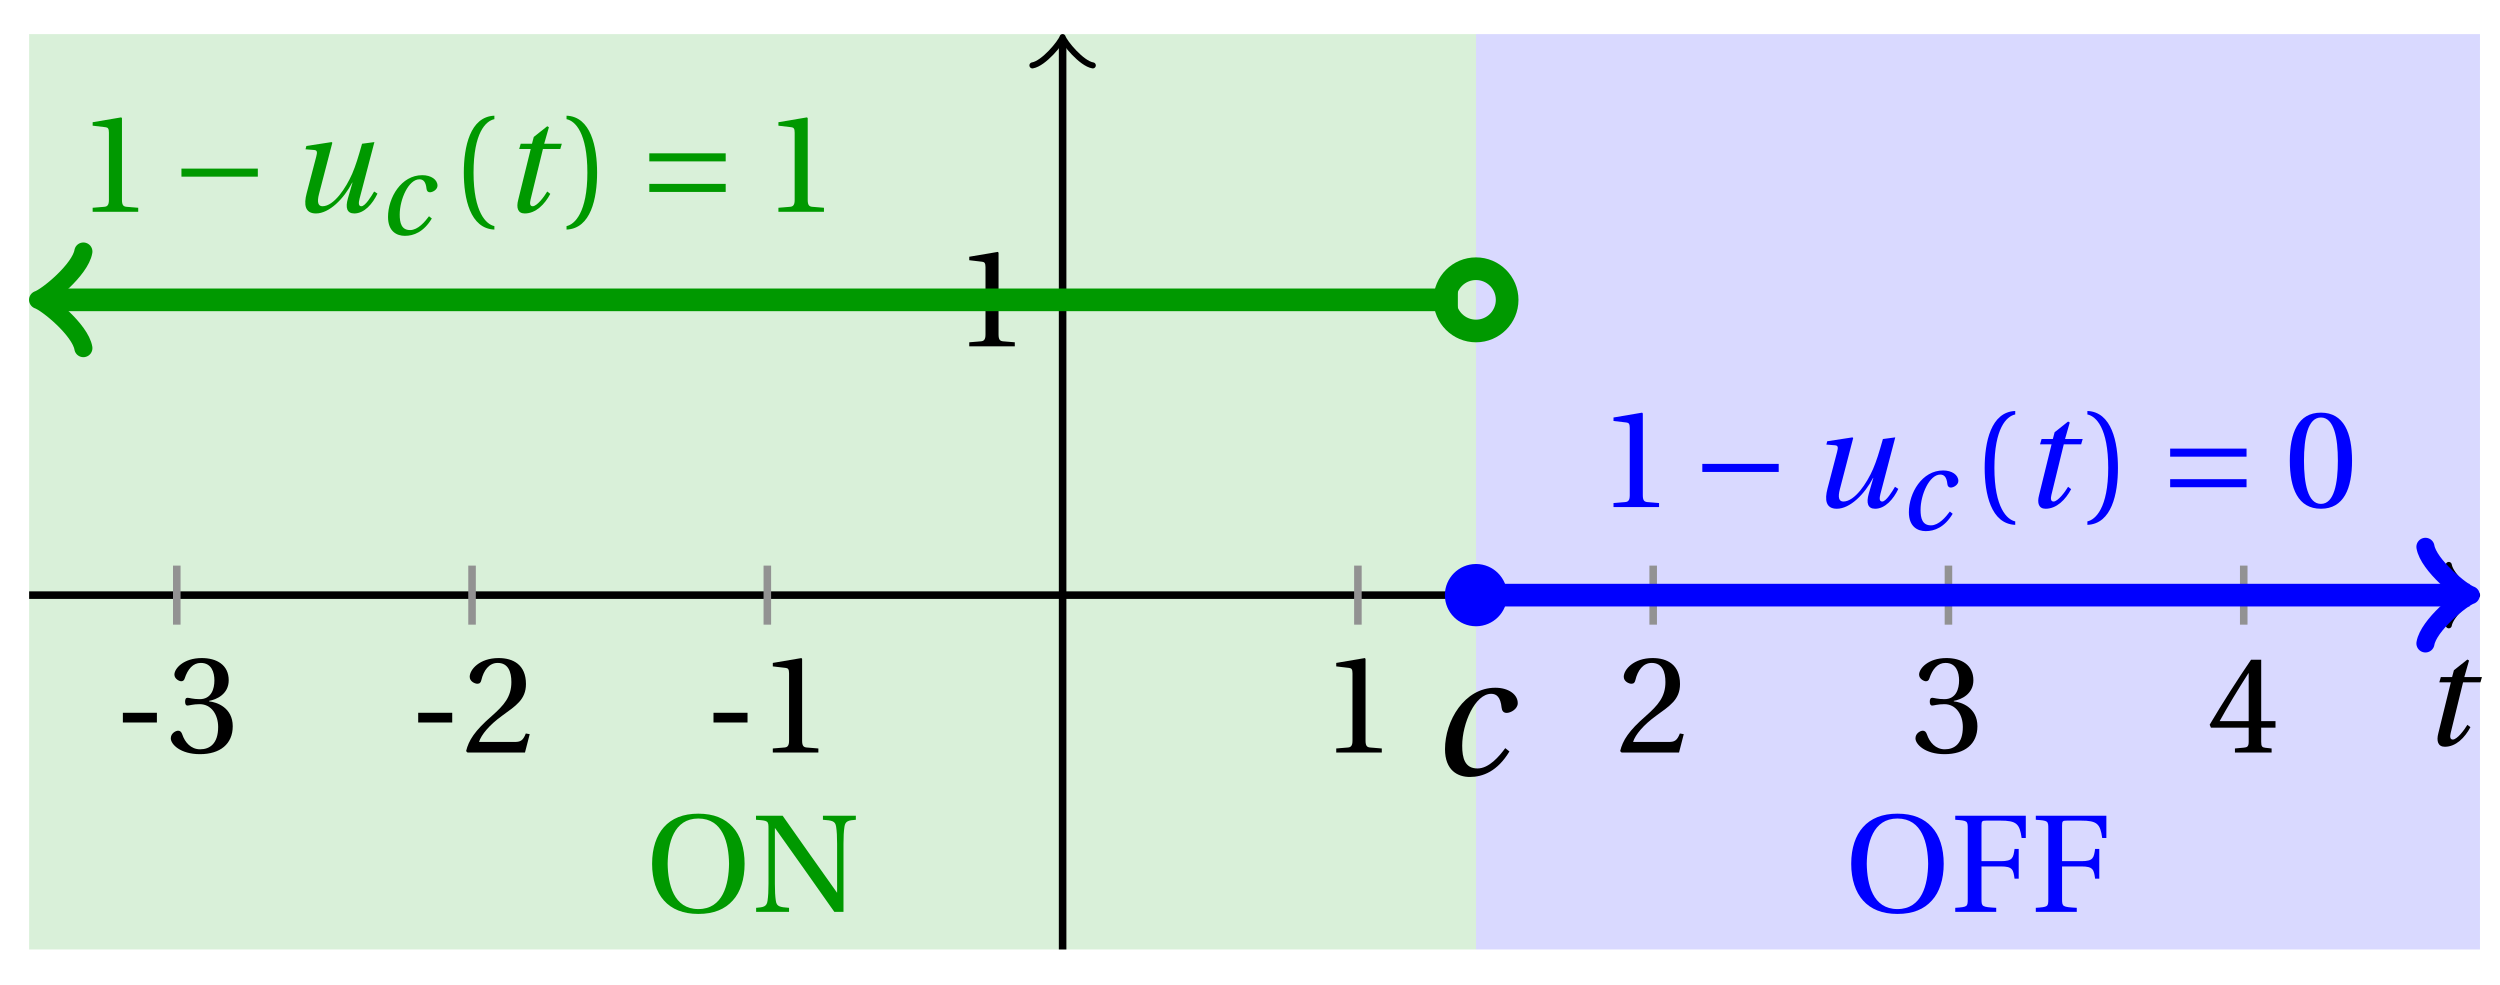 <svg xmlns="http://www.w3.org/2000/svg" xmlns:xlink="http://www.w3.org/1999/xlink" version="1.1" width="132" height="52" viewBox="0 0 132 52">
<defs>
<path id="font_1_1" d="M.428 .154C.394 .108 .335 .037 .268 .037 .195 .037 .18 .097 .18 .168 .18 .298 .255 .467 .347 .467 .379 .467 .401 .447 .407 .387 .409 .369 .418 .357 .436 .357 .46 .357 .5 .38 .5 .413 .5 .464 .446 .502 .371 .502 .193 .502 .081 .312 .081 .148 .081 .026 .154-.012 .224-.012 .298-.012 .383 .02 .452 .135L.428 .154Z"/>
<path id="font_1_2" d="M.428 .452 .439 .49H.312L.346 .609 .334 .616 .237 .539 .224 .49H.143L.132 .452H.215L.125 .086C.11 .029 .122-.012 .172-.012 .252-.012 .316 .054 .356 .129L.334 .146C.311 .107 .26 .04 .229 .04 .208 .04 .208 .063 .214 .088L.303 .452H.428Z"/>
<path id="font_2_3" d="M.074 .286V.216H.319V.286H.074Z"/>
<path id="font_2_7" d="M.13 .366C.13 .349 .135 .338 .148 .338 .16 .338 .187 .348 .235 .348 .32 .348 .368 .271 .368 .184 .368 .065 .309 .023 .238 .023 .172 .023 .129 .073 .11 .129 .104 .148 .094 .157 .08 .157 .062 .157 .027 .138 .027 .102 .027 .059 .096-.012 .237-.012 .382-.012 .473 .061 .473 .189 .473 .323 .358 .363 .303 .368V.372C.357 .381 .444 .421 .444 .52 .444 .631 .357 .68 .25 .68 .118 .68 .053 .604 .053 .561 .053 .53 .088 .513 .102 .513 .115 .513 .123 .52 .127 .533 .149 .601 .187 .645 .243 .645 .322 .645 .341 .575 .341 .519 .341 .459 .32 .384 .235 .384 .187 .384 .16 .394 .148 .394 .135 .394 .13 .384 .13 .366Z"/>
<path id="font_2_6" d="M.485 .132 .457 .137C.436 .083 .416 .076 .376 .076H.12C.136 .128 .195 .199 .288 .266 .384 .336 .458 .381 .458 .493 .458 .632 .366 .68 .261 .68 .124 .68 .053 .597 .053 .545 .053 .511 .091 .495 .108 .495 .126 .495 .133 .505 .137 .522 .153 .59 .192 .645 .254 .645 .331 .645 .353 .58 .353 .507 .353 .4 .299 .34 .212 .263 .089 .156 .046 .088 .027 .01L.037 0H.451L.485 .132Z"/>
<path id="font_2_5" d="M.437 0V.029L.353 .036C.332 .038 .32 .046 .32 .085V.674L.315 .68 .109 .645V.62L.202 .609C.219 .607 .226 .599 .226 .57V.085C.226 .066 .223 .054 .217 .047 .212 .04 .204 .037 .193 .036L.109 .029V0H.437Z"/>
<path id="font_2_8" d="M.3 .179V.077C.3 .043 .289 .037 .265 .035L.201 .029V0H.465V.029L.42 .034C.397 .037 .39 .043 .39 .077V.179H.493V.226H.39V.668H.317C.223 .53 .111 .356 .019 .2L.028 .179H.3M.091 .226C.151 .335 .221 .45 .298 .571H.3V.226H.091Z"/>
<path id="font_3_1" d="M.635 .253V.311H.085V.253H.635Z"/>
<path id="font_1_3" d="M.533 .49C.504 .388 .488 .335 .462 .274 .418 .173 .331 .04 .248 .04 .216 .04 .208 .07 .223 .128L.319 .497 .314 .502 .132 .474 .126 .45 .188 .445C.212 .443 .211 .428 .203 .397L.134 .133C.113 .053 .121-.012 .201-.012 .297-.012 .402 .094 .462 .21H.464L.431 .096C.412 .029 .424-.012 .477-.012 .549-.012 .609 .057 .644 .131L.62 .146C.6 .112 .556 .04 .528 .04 .507 .04 .507 .063 .515 .094L.622 .502 .533 .49Z"/>
<path id="font_2_1" d="M.175 .282C.175 .568 .262 .654 .325 .667V.692C.15 .685 .105 .468 .105 .282 .105 .096 .15-.121 .325-.128V-.103C.267-.091 .175-.006 .175 .282Z"/>
<path id="font_2_2" d="M.175 .282C.175-.006 .083-.091 .025-.103V-.128C.2-.121 .245 .096 .245 .282 .245 .468 .2 .685 .025 .692V.667C.088 .654 .175 .568 .175 .282Z"/>
<path id="font_3_2" d="M.635 .143V.201H.085V.143H.635M.635 .363V.421H.085V.363H.635Z"/>
<path id="font_2_4" d="M.265 .645C.36 .645 .387 .497 .387 .334 .387 .171 .36 .023 .265 .023 .17 .023 .143 .171 .143 .334 .143 .497 .17 .645 .265 .645M.265 .68C.1 .68 .041 .534 .041 .334 .041 .134 .1-.012 .265-.012 .43-.012 .489 .134 .489 .334 .489 .534 .43 .68 .265 .68Z"/>
<path id="font_2_11" d="M.381 .672C.559 .672 .6 .493 .602 .346 .6 .199 .559 .02 .381 .02 .203 .02 .162 .199 .16 .346 .162 .493 .203 .672 .381 .672M.381 .707C.271 .707 .189 .673 .133 .61 .079 .55 .048 .459 .048 .346 .048 .234 .079 .142 .133 .082 .189 .019 .271-.015 .381-.015 .492-.015 .573 .019 .629 .082 .684 .142 .714 .234 .714 .346 .714 .459 .684 .55 .629 .61 .573 .673 .492 .707 .381 .707Z"/>
<path id="font_2_10" d="M.034 .692V.663C.122 .657 .124 .655 .124 .599V.203C.124 .15 .122 .112 .117 .079 .111 .037 .087 .033 .035 .029V0H.272V.029C.207 .034 .183 .037 .177 .079 .172 .112 .17 .15 .17 .203V.602H.172C.315 .401 .457 .201 .598 0H.664V.489C.664 .542 .666 .58 .671 .613 .677 .655 .701 .659 .753 .663V.692H.516V.663C.581 .658 .605 .655 .611 .613 .616 .58 .618 .542 .618 .489V.138L.616 .14C.485 .324 .355 .508 .226 .692H.034Z"/>
<path id="font_2_9" d="M.035 .692V.663C.123 .657 .125 .655 .125 .599V.093C.125 .037 .123 .035 .035 .029V0H.33V.029C.227 .035 .224 .037 .224 .093V.327H.364C.449 .327 .453 .303 .462 .239H.492V.453H.462C.453 .389 .449 .365 .364 .365H.224V.621C.224 .654 .228 .657 .261 .657H.36C.476 .657 .499 .634 .513 .532H.543V.692H.035Z"/>
</defs>
<path transform="matrix(1,0,0,-1,56.106,31.423)" d="M-54.568-18.709V29.622H21.827V-18.709ZM21.827 29.622" fill="#d9f0d9"/>
<path transform="matrix(1,0,0,-1,56.106,31.423)" d="M21.827-18.709V29.622H74.836V-18.709ZM74.836 29.622" fill="#d9d9ff"/>
<use data-text="c" xlink:href="#font_1_1" transform="matrix(9.167,0,0,-9.166,75.554,40.914)"/>
<path transform="matrix(1,0,0,-1,56.106,31.423)" stroke-width=".399" stroke-linecap="butt" stroke-miterlimit="10" stroke-linejoin="miter" fill="none" stroke="#000000" d="M-54.568 0H74.378"/>
<path transform="matrix(1,0,0,-1,130.491,31.423)" stroke-width=".319" stroke-linecap="round" stroke-linejoin="round" fill="none" stroke="#000000" d="M-1.196 1.594C-1.096 .996 0 .1 .299 0 0-.1-1.096-.996-1.196-1.594"/>
<path transform="matrix(1,0,0,-1,56.106,31.423)" stroke-width=".399" stroke-linecap="butt" stroke-miterlimit="10" stroke-linejoin="miter" fill="none" stroke="#000000" d="M0-18.709V29.164"/>
<path transform="matrix(0,-1,-1,-0,56.106,2.257)" stroke-width=".319" stroke-linecap="round" stroke-linejoin="round" fill="none" stroke="#000000" d="M-1.196 1.594C-1.096 .996 0 .1 .299 0 0-.1-1.096-.996-1.196-1.594"/>
<use data-text="t" xlink:href="#font_1_2" transform="matrix(7.333,0,0,-7.333,127.828,39.341)"/>
<path transform="matrix(1,0,0,-1,56.106,31.423)" stroke-width=".399" stroke-linecap="butt" stroke-miterlimit="10" stroke-linejoin="miter" fill="none" stroke="#929292" d="M-46.772 1.559V-1.559"/>
<use data-text="-" xlink:href="#font_2_3" transform="matrix(7.333,0,0,-7.333,5.945,39.732)"/>
<use data-text="3" xlink:href="#font_2_7" transform="matrix(7.333,0,0,-7.333,8.82,39.732)"/>
<path transform="matrix(1,0,0,-1,56.106,31.423)" stroke-width=".399" stroke-linecap="butt" stroke-miterlimit="10" stroke-linejoin="miter" fill="none" stroke="#929292" d="M-31.182 1.559V-1.559"/>
<use data-text="-" xlink:href="#font_2_3" transform="matrix(7.333,0,0,-7.333,21.538,39.732)"/>
<use data-text="2" xlink:href="#font_2_6" transform="matrix(7.333,0,0,-7.333,24.412,39.732)"/>
<path transform="matrix(1,0,0,-1,56.106,31.423)" stroke-width=".399" stroke-linecap="butt" stroke-miterlimit="10" stroke-linejoin="miter" fill="none" stroke="#929292" d="M-15.591 1.559V-1.559"/>
<use data-text="-" xlink:href="#font_2_3" transform="matrix(7.333,0,0,-7.333,37.13,39.732)"/>
<use data-text="1" xlink:href="#font_2_5" transform="matrix(7.333,0,0,-7.333,40.005,39.732)"/>
<path transform="matrix(1,0,0,-1,56.106,31.423)" stroke-width=".399" stroke-linecap="butt" stroke-miterlimit="10" stroke-linejoin="miter" fill="none" stroke="#929292" d="M15.591 1.559V-1.559"/>
<use data-text="1" xlink:href="#font_2_5" transform="matrix(7.333,0,0,-7.333,69.754,39.732)"/>
<path transform="matrix(1,0,0,-1,56.106,31.423)" stroke-width=".399" stroke-linecap="butt" stroke-miterlimit="10" stroke-linejoin="miter" fill="none" stroke="#929292" d="M31.182 1.559V-1.559"/>
<use data-text="2" xlink:href="#font_2_6" transform="matrix(7.333,0,0,-7.333,85.346,39.732)"/>
<path transform="matrix(1,0,0,-1,56.106,31.423)" stroke-width=".399" stroke-linecap="butt" stroke-miterlimit="10" stroke-linejoin="miter" fill="none" stroke="#929292" d="M46.772 1.559V-1.559"/>
<use data-text="3" xlink:href="#font_2_7" transform="matrix(7.333,0,0,-7.333,100.939,39.732)"/>
<path transform="matrix(1,0,0,-1,56.106,31.423)" stroke-width=".399" stroke-linecap="butt" stroke-miterlimit="10" stroke-linejoin="miter" fill="none" stroke="#929292" d="M62.363 1.559V-1.559"/>
<use data-text="4" xlink:href="#font_2_8" transform="matrix(7.333,0,0,-7.333,116.531,39.732)"/>
<path transform="matrix(1,0,0,-1,56.106,31.423)" stroke-width=".399" stroke-linecap="butt" stroke-miterlimit="10" stroke-linejoin="miter" fill="none" stroke="#929292" d="M1.559 15.591H-1.559"/>
<use data-text="1" xlink:href="#font_2_5" transform="matrix(7.333,0,0,-7.333,50.377,18.286)"/>
<path transform="matrix(1,0,0,-1,56.106,31.423)" stroke-width="1.196" stroke-linecap="butt" stroke-miterlimit="10" stroke-linejoin="miter" fill="none" stroke="#009900" d="M-53.611 15.591H-53.806-53.044-52.282-51.52-50.758-49.996-49.234-48.472-47.71-46.948-46.186-45.424-44.662-43.9-43.138-42.376-41.614-40.852-40.09-39.328-38.566-37.804-37.042-36.28-35.518-34.756-33.994-33.232-32.47-31.708-30.946-30.184-29.422-28.66-27.898-27.136-26.374-25.612-24.85-24.088-23.327-22.565-21.803-21.041-20.279-19.517-18.755-17.993-17.231-16.469-15.707-14.945-14.183-13.421-12.659-11.897-11.135-10.373-9.611-8.849-8.087-7.325-6.563-5.801-5.039-4.277-3.515-2.753-1.991-1.229-.467 .295 1.057 1.819 2.581 3.343 4.105 4.867 5.629 6.391 7.153 7.915 8.677 9.439 10.201 10.963 11.725 12.487 13.249 14.011 14.773 15.535 16.297 17.059 17.821 18.583 19.345 20.107 20.869"/>
<path transform="matrix(-1,-0,0,1,2.489,15.831)" stroke-width=".956" stroke-linecap="round" stroke-linejoin="round" fill="none" stroke="#009900" d="M-1.913 2.55C-1.753 1.594 0 .159 .478 0 0-.159-1.753-1.594-1.913-2.55"/>
<path transform="matrix(1,0,0,-1,56.106,31.423)" stroke-width="1.196" stroke-linecap="butt" stroke-miterlimit="10" stroke-linejoin="miter" fill="none" stroke="#0000ff" d="M21.827 0H22.362 22.898 23.433 23.968 24.503 25.039 25.574 26.109 26.644 27.18 27.715 28.25 28.786 29.321 29.856 30.391 30.927 31.462 31.997 32.532 33.068 33.603 34.138 34.674 35.209 35.744 36.279 36.815 37.35 37.885 38.42 38.956 39.491 40.026 40.561 41.097 41.632 42.167 42.703 43.238 43.773 44.308 44.844 45.379 45.914 46.449 46.985 47.52 48.055 48.59 49.126 49.661 50.196 50.732 51.267 51.802 52.337 52.873 53.408 53.943 54.478 55.014 55.549 56.084 56.62 57.155 57.69 58.225 58.761 59.296 59.831 60.366 60.902 61.437 61.972 62.507 63.043 63.578 64.113 64.649 65.184 65.719 66.254 66.79 67.325 67.86 68.395 68.931 69.466 70.001 70.537 71.072 71.607 72.142 72.678 73.213 73.748 74.283 73.862"/>
<path transform="matrix(1,0,0,-1,129.976,31.423)" stroke-width=".956" stroke-linecap="round" stroke-linejoin="round" fill="none" stroke="#0000ff" d="M-1.913 2.55C-1.753 1.594 0 .159 .478 0 0-.159-1.753-1.594-1.913-2.55"/>
<path transform="matrix(1,0,0,-1,56.106,31.423)" stroke-width="1.196" stroke-linecap="butt" stroke-miterlimit="10" stroke-linejoin="miter" fill="none" stroke="#009900" d="M23.471 15.591C23.471 16.499 22.735 17.235 21.827 17.235 20.919 17.235 20.183 16.499 20.183 15.591 20.183 14.683 20.919 13.947 21.827 13.947 22.735 13.947 23.471 14.683 23.471 15.591ZM21.827 15.591"/>
<path transform="matrix(1,0,0,-1,56.106,31.423)" d="M23.471 0C23.471 .908 22.735 1.644 21.827 1.644 20.919 1.644 20.183 .908 20.183 0 20.183-.908 20.919-1.644 21.827-1.644 22.735-1.644 23.471-.908 23.471 0ZM21.827 0" fill="#0000ff"/>
<use data-text="1" xlink:href="#font_2_5" transform="matrix(7.333,0,0,-7.333,4.093,11.183)" fill="#009900"/>
<use data-text="&#x2212;" xlink:href="#font_3_1" transform="matrix(7.333,0,0,-7.333,8.957,11.183)" fill="#009900"/>
<use data-text="u" xlink:href="#font_1_3" transform="matrix(7.333,0,0,-7.333,15.208,11.183)" fill="#009900"/>
<use data-text="c" xlink:href="#font_1_1" transform="matrix(6.233,0,0,-6.233,19.983,12.378)" fill="#009900"/>
<use data-text="(" xlink:href="#font_2_1" transform="matrix(7.333,0,0,-7.333,23.72,11.183)" fill="#009900"/>
<use data-text="t" xlink:href="#font_1_2" transform="matrix(7.333,0,0,-7.333,26.445,11.183)" fill="#009900"/>
<use data-text=")" xlink:href="#font_2_2" transform="matrix(7.333,0,0,-7.333,29.73,11.183)" fill="#009900"/>
<use data-text="=" xlink:href="#font_3_2" transform="matrix(7.333,0,0,-7.333,33.66,11.183)" fill="#009900"/>
<use data-text="1" xlink:href="#font_2_5" transform="matrix(7.333,0,0,-7.333,40.301,11.183)" fill="#009900"/>
<use data-text="1" xlink:href="#font_2_5" transform="matrix(7.333,0,0,-7.333,84.394,26.774)" fill="#0000ff"/>
<use data-text="&#x2212;" xlink:href="#font_3_1" transform="matrix(7.333,0,0,-7.333,89.259,26.774)" fill="#0000ff"/>
<use data-text="u" xlink:href="#font_1_3" transform="matrix(7.333,0,0,-7.333,95.509,26.774)" fill="#0000ff"/>
<use data-text="c" xlink:href="#font_1_1" transform="matrix(6.233,0,0,-6.233,100.284,27.969)" fill="#0000ff"/>
<use data-text="(" xlink:href="#font_2_1" transform="matrix(7.333,0,0,-7.333,104.021,26.774)" fill="#0000ff"/>
<use data-text="t" xlink:href="#font_1_2" transform="matrix(7.333,0,0,-7.333,106.746,26.774)" fill="#0000ff"/>
<use data-text=")" xlink:href="#font_2_2" transform="matrix(7.333,0,0,-7.333,110.031,26.774)" fill="#0000ff"/>
<use data-text="=" xlink:href="#font_3_2" transform="matrix(7.333,0,0,-7.333,113.961,26.774)" fill="#0000ff"/>
<use data-text="0" xlink:href="#font_2_4" transform="matrix(7.333,0,0,-7.333,120.602,26.774)" fill="#0000ff"/>
<use data-text="O" xlink:href="#font_2_11" transform="matrix(7.333,0,0,-7.333,34.079,48.146)" fill="#009900"/>
<use data-text="N" xlink:href="#font_2_10" transform="matrix(7.333,0,0,-7.333,39.667,48.146)" fill="#009900"/>
<use data-text="O" xlink:href="#font_2_11" transform="matrix(7.333,0,0,-7.333,97.392,48.146)" fill="#0000ff"/>
<use data-text="F" xlink:href="#font_2_9" transform="matrix(7.333,0,0,-7.333,102.98,48.146)" fill="#0000ff"/>
<use data-text="F" xlink:href="#font_2_9" transform="matrix(7.333,0,0,-7.333,107.234,48.146)" fill="#0000ff"/>
</svg>
